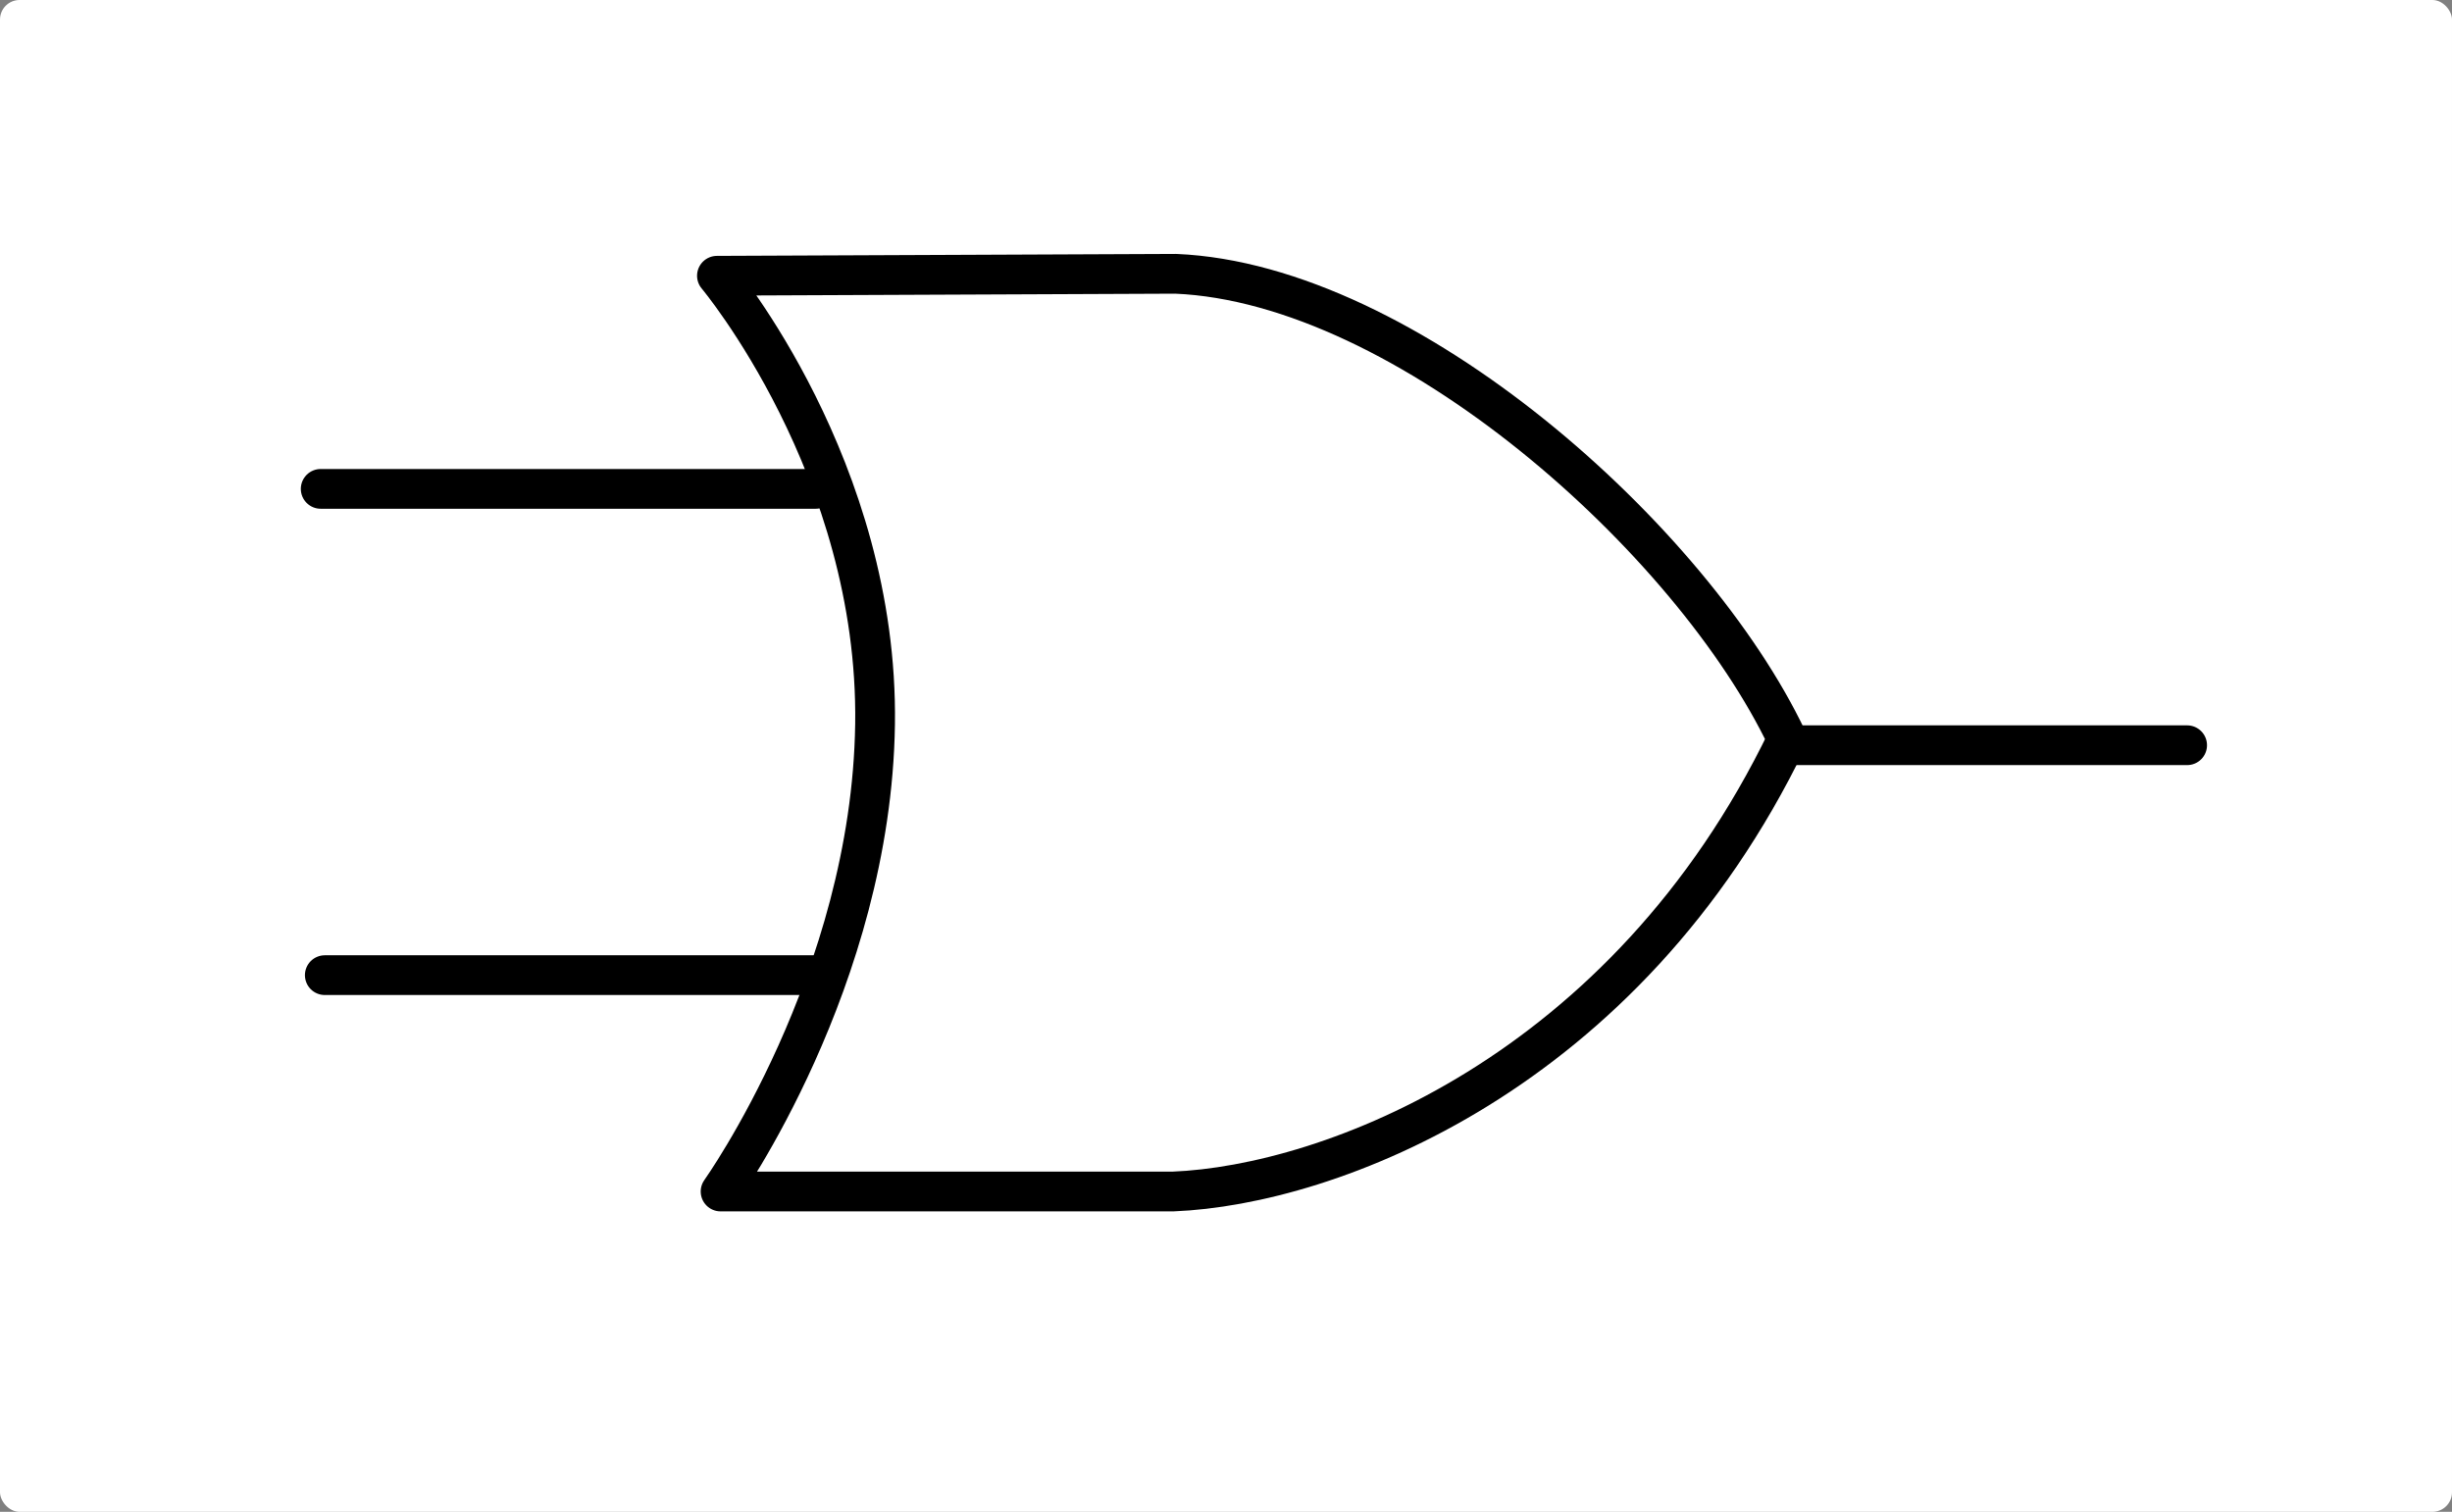 <?xml version="1.0" encoding="UTF-8" standalone="no"?>
<svg
   xmlns:dc="http://purl.org/dc/elements/1.1/"
   xmlns:cc="http://creativecommons.org/ns#"
   xmlns:rdf="http://www.w3.org/1999/02/22-rdf-syntax-ns#"
   xmlns:svg="http://www.w3.org/2000/svg"
   xmlns="http://www.w3.org/2000/svg"
   xmlns:sodipodi="http://sodipodi.sourceforge.net/DTD/sodipodi-0.dtd"
   xmlns:inkscape="http://www.inkscape.org/namespaces/inkscape"
   height="304.306"
   width="493.418"
   version="1"
   id="svg2"
   inkscape:version="0.91 r13725"
   sodipodi:docname="or.svg">
  <rect width="100%" height="100%" fill="#808080" stroke="none"/>
  <defs
     id="defs16" />
  <sodipodi:namedview
     pagecolor="#ffffff"
     bordercolor="#666666"
     borderopacity="1"
     objecttolerance="10"
     gridtolerance="10"
     guidetolerance="10"
     inkscape:pageopacity="0"
     inkscape:pageshadow="2"
     inkscape:window-width="1855"
     inkscape:window-height="1056"
     id="namedview14"
     showgrid="false"
     fit-margin-top="0"
     fit-margin-left="0"
     fit-margin-right="0"
     fit-margin-bottom="0"
     inkscape:zoom="1.0417136"
     inkscape:cx="287.59212"
     inkscape:cy="203.13213"
     inkscape:window-x="65"
     inkscape:window-y="24"
     inkscape:window-maximized="1"
     inkscape:current-layer="layer2" />
  <g
     inkscape:groupmode="layer"
     id="layer1"
     inkscape:label="back"
     transform="translate(60.477,51.111)">
    <rect
       style="opacity:1;fill:#ffffff;fill-opacity:1;stroke:none;stroke-width:8;stroke-linecap:square;stroke-linejoin:round;stroke-miterlimit:4;stroke-dasharray:none;stroke-dashoffset:0;stroke-opacity:1"
       id="rect4174"
       width="493.418"
       height="304.306"
       x="-60.477"
       y="-51.111"
       ry="3.94"
       inkscape:export-filename="/home/obijuan/develop/digital-electronics-with-open-FPGAs-tutorial/wiki/Tutorial-17/OR-1.png"
       inkscape:export-xdpi="90"
       inkscape:export-ydpi="90" />
  </g>
  <g
     inkscape:groupmode="layer"
     id="layer2"
     inkscape:label="back 1"
     style="display:inline"
     transform="translate(60.477,51.111)">
    <path
       d="m 175.56,188.718 -91.033,0 c 0,0 30.344,-42.538 31.085,-94.03 C 116.356,43.199 83.792,4.394 83.792,4.394 l 92.317,-0.394 c 46.445,1.948 103.898,53.44 123.047,93.678 -32.602,67.503 -92.158,89.79 -123.596,91.04 z"
       id="path6"
       inkscape:connector-curvature="0"
       style="fill:none;stroke:#000000;stroke-width:8;stroke-linecap:round;stroke-linejoin:round;stroke-miterlimit:4;stroke-dasharray:none"
       inkscape:export-filename="/home/obijuan/develop/digital-electronics-with-open-FPGAs-tutorial/wiki/Tutorial-17/OR-1.png"
       inkscape:export-xdpi="90"
       inkscape:export-ydpi="90" />
    <path
       d="m 4.057,47.292 99.605,0 m -98.779,97.877 100.981,0 M 298.57,98.89 l 81.07,0"
       id="path8"
       inkscape:connector-curvature="0"
       style="fill:none;stroke:#000000;stroke-width:8;stroke-linecap:round;stroke-miterlimit:4;stroke-dasharray:none"
       sodipodi:nodetypes="cccccc"
       inkscape:export-filename="/home/obijuan/develop/digital-electronics-with-open-FPGAs-tutorial/wiki/Tutorial-17/OR-1.png"
       inkscape:export-xdpi="90"
       inkscape:export-ydpi="90" />
  </g>
</svg>
